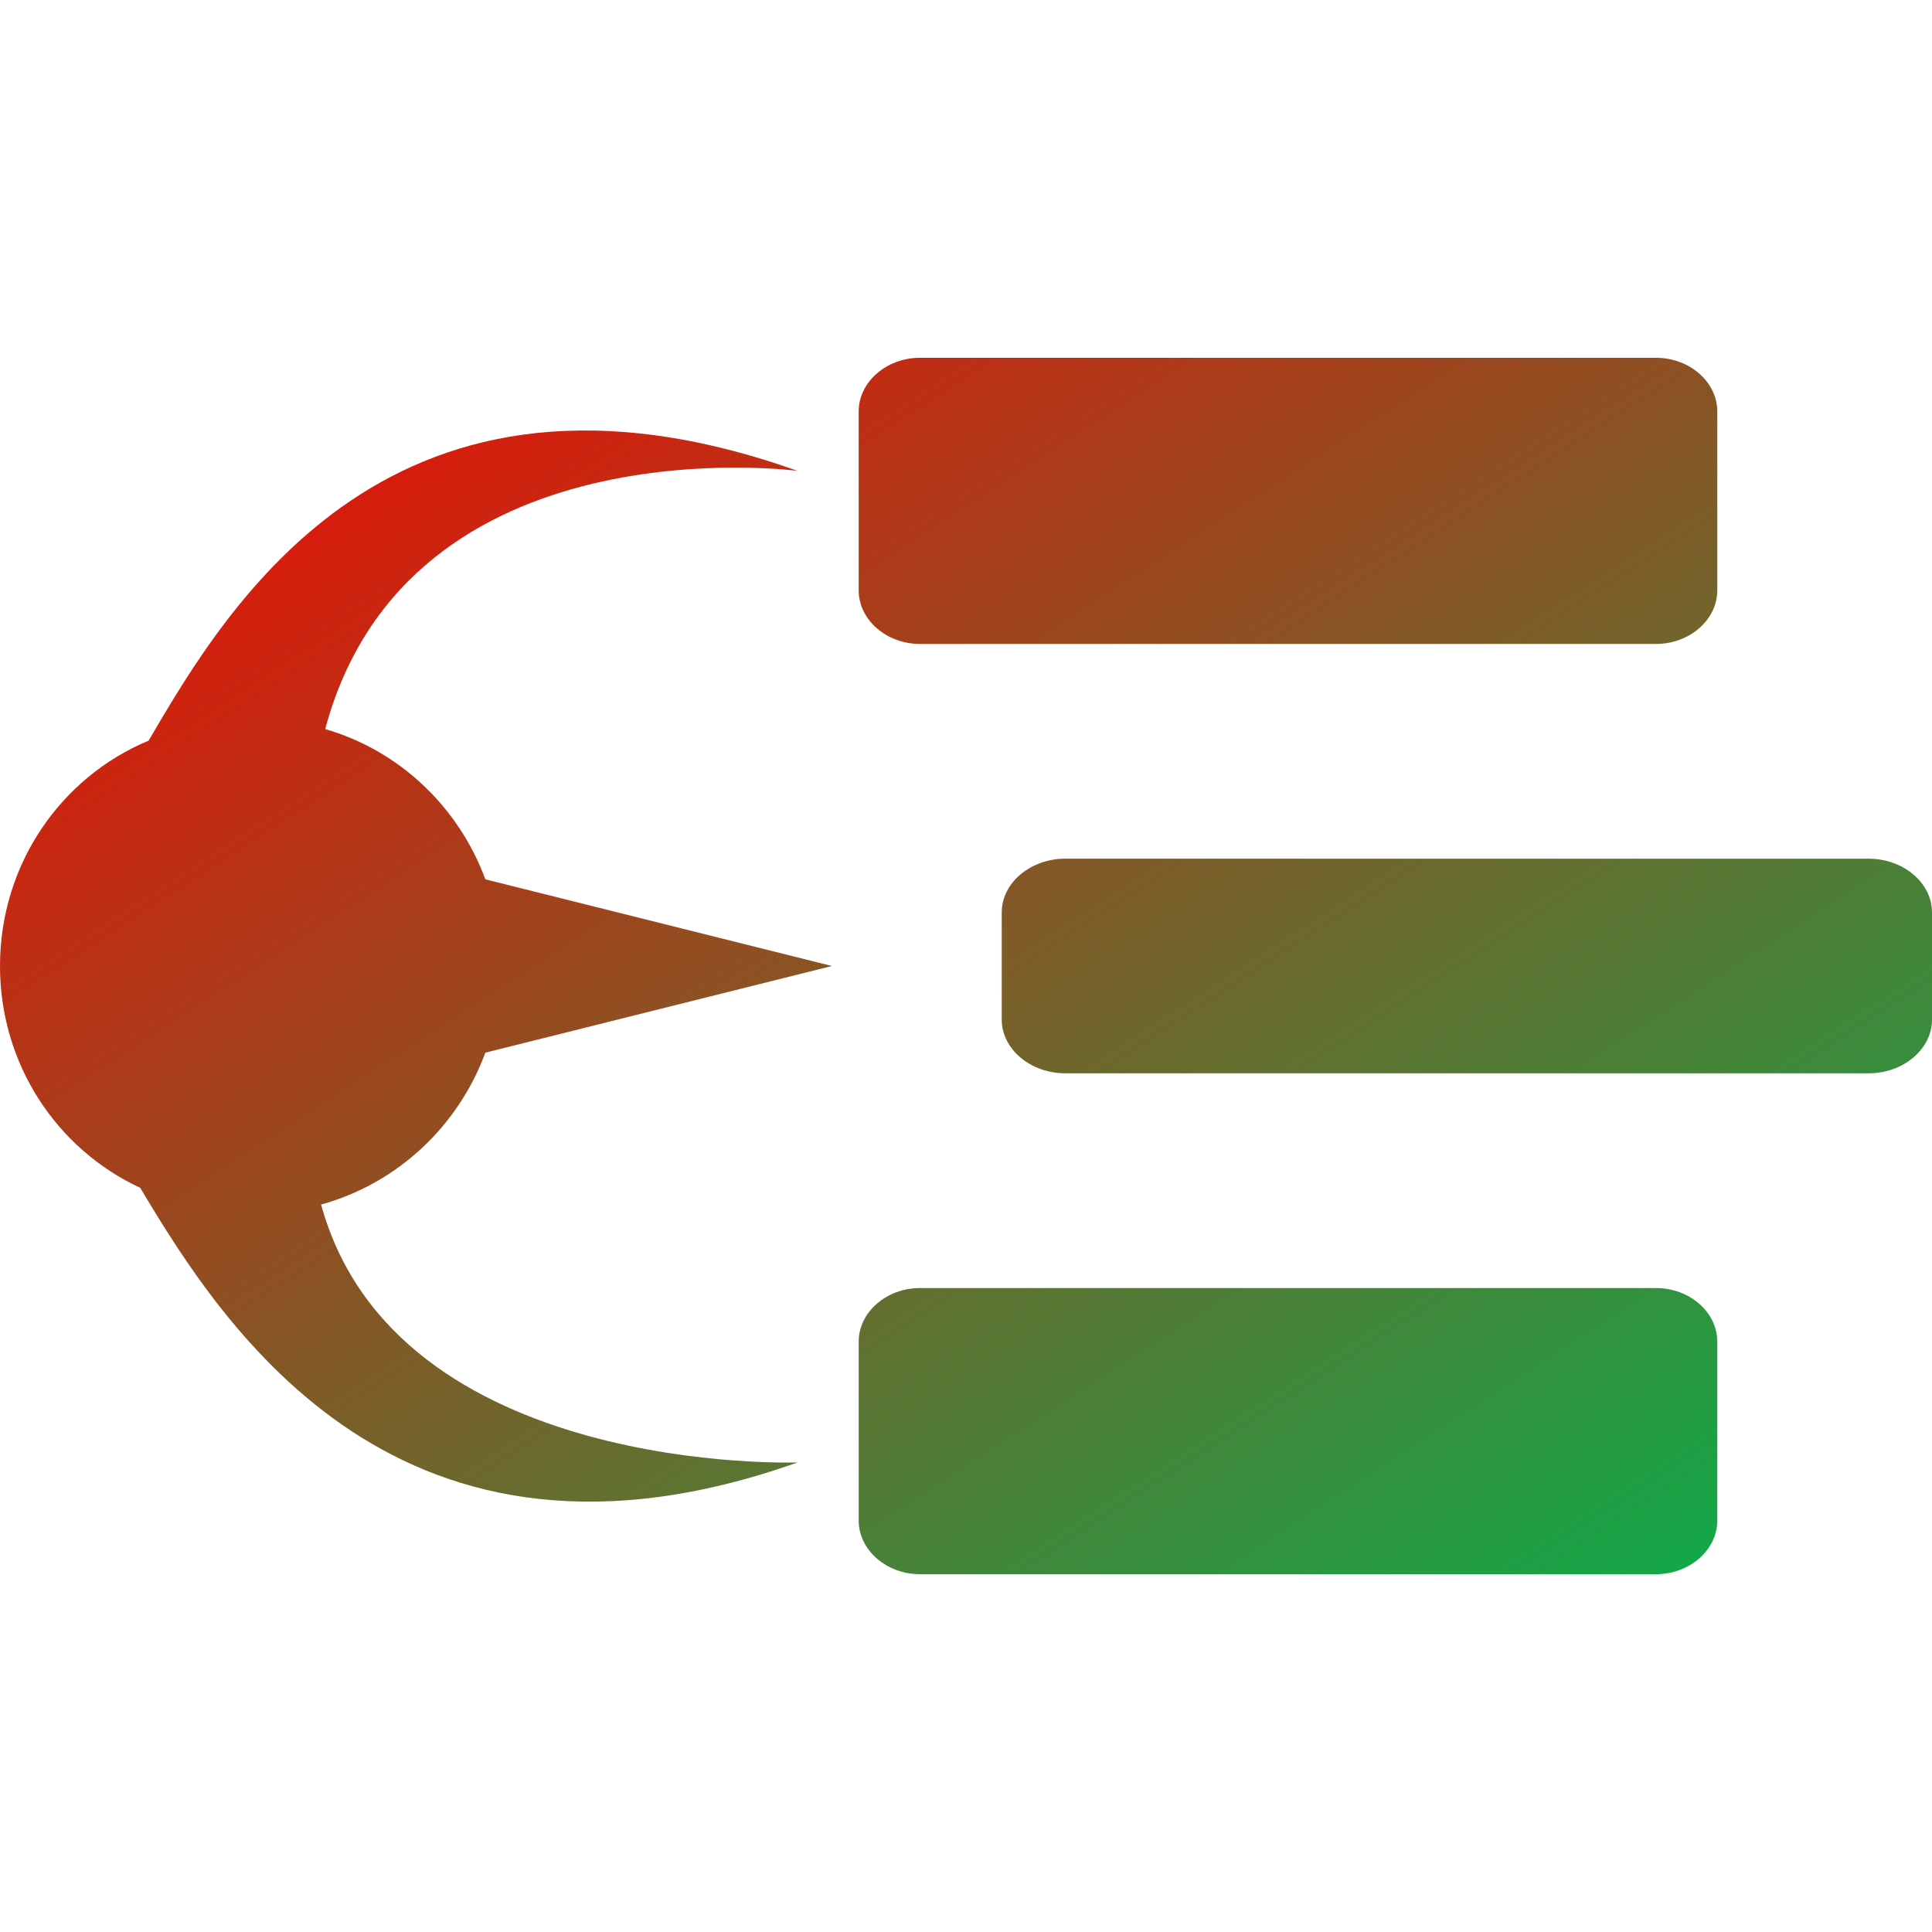 <svg xmlns="http://www.w3.org/2000/svg" xmlns:xlink="http://www.w3.org/1999/xlink" width="64" height="64" viewBox="0 0 64 64" version="1.1"><defs><linearGradient id="linear0" x1="100%" x2="0%" y1="100%" y2="0%"><stop offset="0%" style="stop-color:#00b54e; stop-opacity:1"/><stop offset="100%" style="stop-color:#ff0000; stop-opacity:1"/></linearGradient></defs><g id="surface1"><path style=" stroke:none;fill-rule:evenodd;fill:url(#linear0);" d="M 16.078 34.871 L 27.559 32 L 16.078 29.129 C 15.195 26.738 13.242 24.867 10.773 24.152 C 13.523 13.883 26.422 15.598 26.422 15.598 C 12.984 10.824 7.566 20.016 4.922 24.535 C 2 25.754 0 28.648 0 32 C 0 35.246 1.875 38.062 4.645 39.348 C 7.43 44.023 13.246 53.121 26.422 48.445 C 26.422 48.445 13.113 48.93 10.637 39.902 C 13.168 39.203 15.18 37.305 16.078 34.871 Z M 30.477 11.852 C 29.363 11.852 28.445 12.656 28.445 13.629 L 28.445 19.555 C 28.445 20.531 29.363 21.332 30.477 21.332 L 54.855 21.332 C 55.973 21.332 56.887 20.531 56.887 19.555 L 56.887 13.629 C 56.887 12.656 55.973 11.852 54.855 11.852 Z M 35.289 28.445 C 34.137 28.445 33.184 29.246 33.184 30.223 L 33.184 33.777 C 33.184 34.754 34.137 35.555 35.289 35.555 L 61.898 35.555 C 63.051 35.555 64 34.754 64 33.777 L 64 30.223 C 64 29.246 63.051 28.445 61.898 28.445 Z M 30.477 42.668 C 29.363 42.668 28.445 43.469 28.445 44.445 L 28.445 50.371 C 28.445 51.344 29.363 52.148 30.477 52.148 L 54.855 52.148 C 55.973 52.148 56.887 51.344 56.887 50.371 L 56.887 44.445 C 56.887 43.469 55.973 42.668 54.855 42.668 Z M 30.477 42.668 "/></g></svg>
